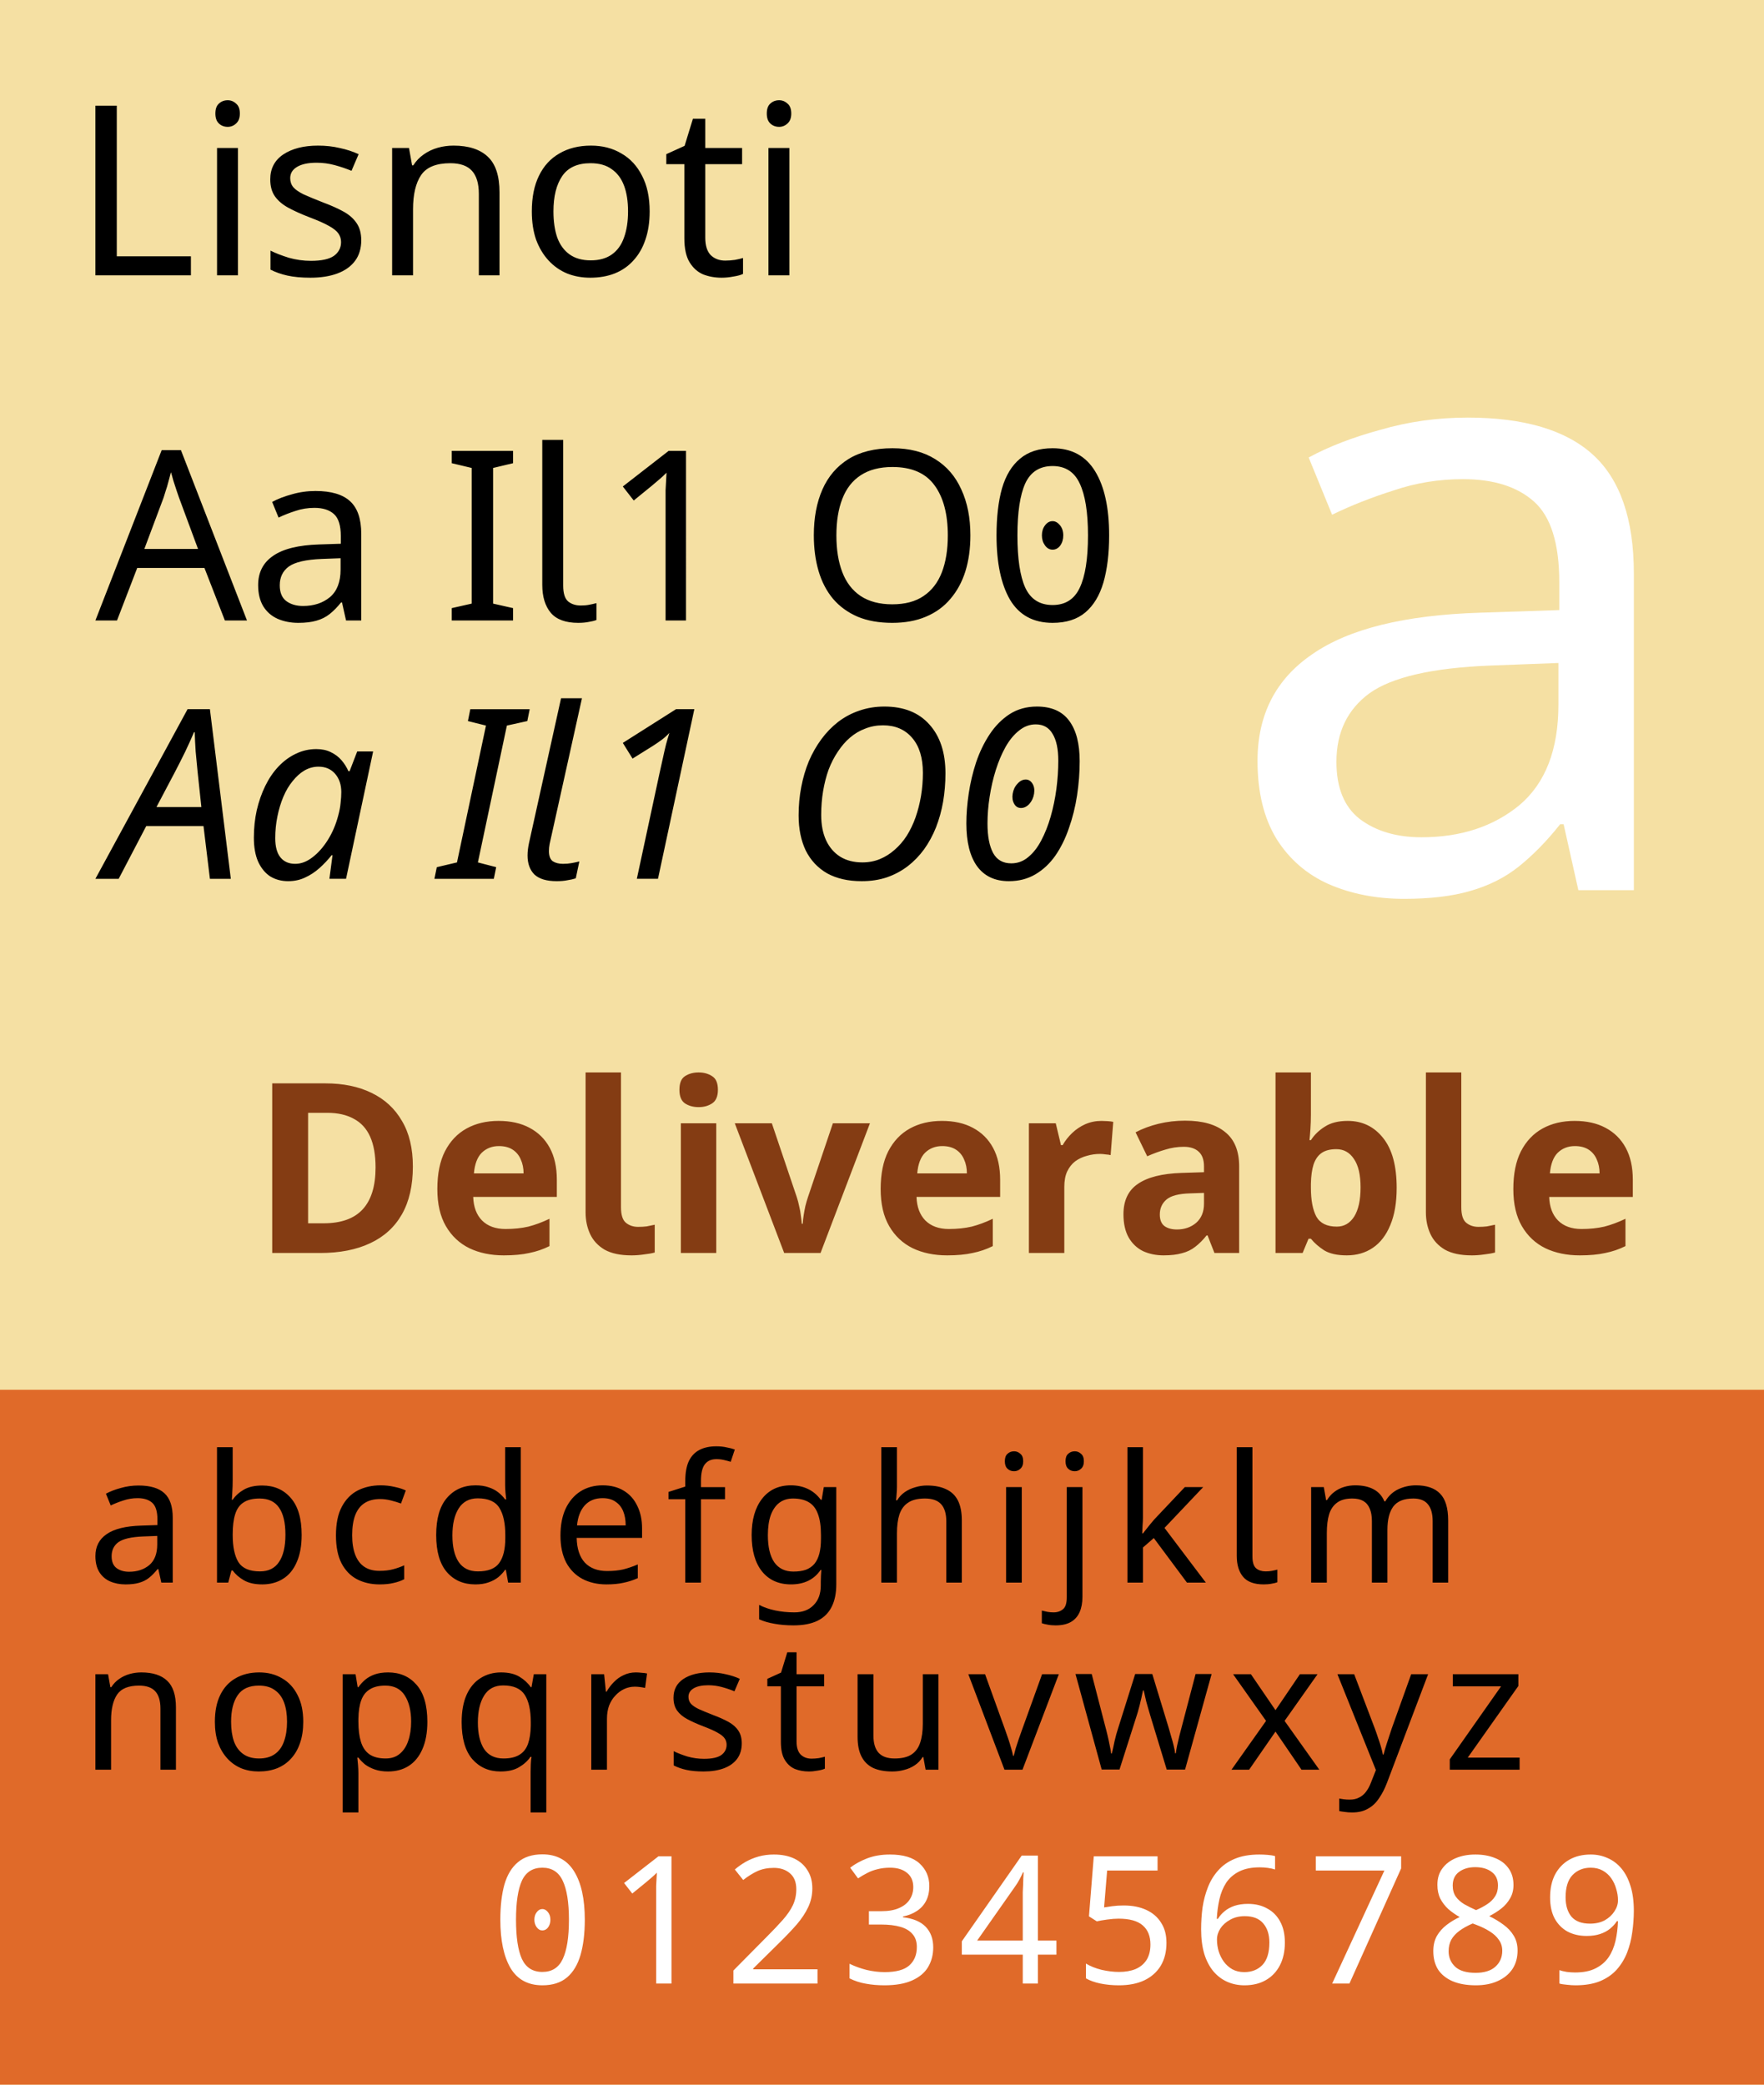 <?xml version="1.0" encoding="UTF-8"?>
<svg width="396" height="468" overflow="visible" version="1.1" xml:space="preserve" xmlns="http://www.w3.org/2000/svg" xmlns:xlink="http://www.w3.org/1999/xlink">
  <defs>
    <path id="a" d="M0 0h396v468H0z"/>
  </defs>
  <clipPath>
    <use xlink:href="#a"/>
  </clipPath>
  
  
  
  
  
  
  
  <path d="m0 0h396v468h-396z" fill="#f5e0a3" stroke-width=".999"/><path d="m0 312h396v156h-396z" fill="#e06a29" stroke-width=".577"/><g stroke-width="1.002">
<path d="m115.84 430.97q0 5.88 1.32 8.8 1.36 2.92 4.6 2.92 3.2 0 4.56-2.88 1.4-2.92 1.4-8.84 0-5.84-1.4-8.76-1.36-2.92-4.56-2.92-3.24 0-4.6 2.92-1.32 2.92-1.32 8.76zm15.44 0q0 4.6-0.96 7.92-0.96 3.28-3.04 5.04t-5.52 1.76q-4.84 0-7.16-3.88-2.28-3.92-2.28-10.84 0-4.64 0.92-7.92 0.96-3.28 3.04-5 2.08-1.76 5.48-1.76 4.8 0 7.16 3.88 2.36 3.84 2.36 10.8zm-8.24 1.72q-0.52 0.68-1.28 0.68t-1.28-0.72-0.52-1.68q0-1 0.52-1.68 0.52-0.72 1.28-0.72 0.68 0 1.24 0.68t0.56 1.72q0 1-0.52 1.72zm27.7 12.6h-3.44v-19.96q0-1.16 0-1.96 0.04-0.8 0.08-1.48 0.04-0.72 0.08-1.48-0.64 0.64-1.16 1.08t-1.32 1.12l-3.04 2.48-1.84-2.36 7.72-6h2.92zm32.78 0h-18.88v-2.92l7.48-7.56q2.16-2.16 3.64-3.84t2.24-3.28q0.76-1.64 0.76-3.56 0-2.36-1.4-3.56-1.4-1.24-3.64-1.24-2.08 0-3.68 0.72-1.56 0.72-3.2 2l-1.88-2.36q1.12-0.96 2.44-1.72 1.36-0.76 2.92-1.2 1.6-0.44 3.4-0.44 2.68 0 4.6 0.92t2.96 2.64q1.08 1.68 1.08 4.04 0 2.24-0.92 4.2t-2.56 3.88q-1.64 1.88-3.84 4.04l-5.96 5.88v0.16h14.44zm25.1-21.88q0 1.92-0.72 3.32t-2.08 2.28q-1.32 0.88-3.12 1.24v0.16q3.44 0.4 5.12 2.16t1.68 4.6q0 2.48-1.16 4.44-1.16 1.92-3.6 3-2.4 1.08-6.2 1.08-2.24 0-4.16-0.36-1.92-0.32-3.68-1.2v-3.28q1.8 0.88 3.88 1.4 2.08 0.48 4 0.48 3.84 0 5.52-1.48 1.72-1.52 1.72-4.16 0-1.8-0.96-2.88-0.92-1.12-2.72-1.64t-4.32-0.52h-2.76v-3h2.8q2.36 0 3.92-0.68 1.6-0.68 2.4-1.88 0.84-1.24 0.84-2.84 0-2.08-1.4-3.2-1.4-1.16-3.8-1.16-1.52 0-2.76 0.32-1.24 0.28-2.32 0.84-1.04 0.52-2.12 1.24l-1.76-2.4q1.52-1.2 3.76-2.08 2.28-0.88 5.16-0.88 4.48 0 6.64 2 2.2 2 2.2 5.08zm20.98 3.24q0-1.04 0-1.88 0.04-0.88 0.08-1.64t0.04-1.44q0.04-0.72 0.08-1.36h-0.16q-0.32 0.76-0.8 1.64t-0.92 1.48l-8.56 12.2h10.24zm7.56 12.16h-4.16v6.48h-3.4v-6.48h-13.68v-3l13.44-19.24h3.64v19.08h4.16zm15.1-11.04q2.92 0 5.08 1t3.32 2.88q1.2 1.84 1.2 4.52 0 2.96-1.28 5.12-1.28 2.12-3.68 3.28-2.36 1.12-5.72 1.12-2.2 0-4.16-0.4-1.92-0.4-3.24-1.16v-3.32q1.44 0.88 3.48 1.4 2.08 0.48 3.96 0.48 2.12 0 3.68-0.64 1.6-0.68 2.48-2.04 0.88-1.4 0.88-3.48 0-2.8-1.72-4.28-1.72-1.52-5.44-1.52-1.12 0-2.56 0.2t-2.32 0.4l-1.76-1.12 1.08-13.48h14.32v3.2h-11.32l-0.68 8.28q0.68-0.12 1.84-0.28t2.56-0.16zm27.06 14.96q2.52 0 4.08-1.6 1.56-1.64 1.56-5.04 0-2.72-1.4-4.32-1.36-1.6-4.12-1.6-1.88 0-3.28 0.8-1.4 0.76-2.2 1.96-0.76 1.2-0.76 2.48 0 1.32 0.36 2.6 0.4 1.28 1.16 2.36 0.8 1.08 1.92 1.72 1.16 0.64 2.68 0.64zm-9.68-9.64q0-2.48 0.32-4.88 0.36-2.4 1.2-4.52 0.84-2.16 2.32-3.8 1.48-1.68 3.72-2.6 2.28-0.96 5.52-0.96 0.84 0 1.84 0.08 1.04 0.08 1.68 0.28v3q-0.72-0.24-1.64-0.36-0.88-0.12-1.8-0.12-2.76 0-4.6 0.92t-2.92 2.52q-1.04 1.6-1.52 3.68t-0.6 4.44h0.24q0.6-0.96 1.52-1.72t2.2-1.2q1.32-0.44 3.04-0.44 2.48 0 4.32 1.04 1.88 1 2.92 2.96 1.04 1.92 1.04 4.68 0 2.96-1.12 5.12t-3.16 3.32q-2 1.16-4.8 1.16-2.04 0-3.8-0.76t-3.12-2.32q-1.32-1.56-2.08-3.92-0.72-2.4-0.72-5.6zm29.42 12.2 11.72-25.36h-15.4v-3.2h19.16v2.72l-11.6 25.84zm32.1-26.12q-2.2 0-3.64 1.08-1.4 1.04-1.4 3.04 0 1.48 0.68 2.48 0.72 1 1.92 1.72 1.2 0.68 2.64 1.32 1.4-0.6 2.48-1.32 1.12-0.72 1.76-1.72 0.68-1.04 0.68-2.48 0-2-1.4-3.04-1.4-1.08-3.72-1.08zm-5.96 18.88q0 2.08 1.48 3.48 1.48 1.36 4.56 1.36 2.92 0 4.44-1.36 1.56-1.4 1.56-3.6 0-1.4-0.76-2.44-0.72-1.08-2.08-1.92-1.32-0.84-3.16-1.52l-0.64-0.24q-1.76 0.76-2.96 1.64t-1.84 2q-0.6 1.12-0.6 2.6zm6-21.72q2.52 0 4.44 0.8 1.92 0.76 3 2.28 1.12 1.52 1.12 3.76 0 1.72-0.76 3-0.72 1.28-1.96 2.28-1.24 0.96-2.72 1.72 1.76 0.84 3.2 1.92 1.44 1.04 2.28 2.44 0.88 1.4 0.88 3.36 0 2.4-1.16 4.16-1.16 1.72-3.28 2.68-2.08 0.96-4.92 0.96-3.08 0-5.24-0.92-2.12-0.92-3.24-2.6-1.08-1.72-1.08-4.16 0-1.96 0.8-3.4 0.84-1.44 2.2-2.48t2.92-1.76q-1.4-0.8-2.56-1.8-1.12-1.04-1.8-2.36-0.64-1.32-0.64-3.08 0-2.2 1.12-3.68 1.12-1.52 3.04-2.32t4.36-0.8zm25.9 2.96q-2.48 0-4.08 1.64-1.56 1.64-1.56 5 0 2.76 1.32 4.36 1.36 1.56 4.16 1.56 1.92 0 3.32-0.76 1.4-0.8 2.16-2 0.8-1.2 0.8-2.48t-0.4-2.56q-0.36-1.32-1.12-2.4t-1.92-1.72-2.68-0.64zm9.68 9.64q0 2.44-0.36 4.88-0.32 2.4-1.16 4.56-0.84 2.12-2.32 3.8-1.48 1.64-3.76 2.6-2.28 0.92-5.52 0.92-0.8 0-1.88-0.12-1.04-0.08-1.72-0.28v-3q0.72 0.24 1.68 0.4 0.96 0.12 1.84 0.12 2.8 0 4.6-0.92 1.84-0.92 2.92-2.48 1.08-1.6 1.56-3.68 0.48-2.12 0.56-4.44h-0.24q-0.6 0.92-1.52 1.68t-2.24 1.2q-1.28 0.44-3.04 0.44-2.44 0-4.32-1-1.84-1.04-2.88-2.96-1-1.92-1-4.68 0-3 1.12-5.16 1.16-2.16 3.2-3.32t4.8-1.16q2.04 0 3.8 0.8 1.76 0.76 3.08 2.32t2.04 3.92q0.76 2.36 0.76 5.56z" fill="#fff" style="white-space:pre" aria-label="0123456789"/><path d="m31.737 375.45q3.84 0 5.8 1.88 1.96 1.84 1.96 6v13.96h-3.48v-13.72q0-2.6-1.16-3.88t-3.64-1.28q-3.56 0-4.92 2t-1.36 5.76v11.12h-3.52v-21.44h2.84l0.52 2.92h0.2q0.72-1.12 1.76-1.84 1.08-0.76 2.36-1.12t2.64-0.36zm20.14 11.08q0 2.52 0.64 4.4 0.68 1.84 2.08 2.84t3.56 1 3.56-1 2.04-2.84q0.68-1.88 0.68-4.4 0-2.56-0.68-4.36t-2.08-2.76q-1.36-1-3.56-1-3.28 0-4.76 2.16t-1.48 5.96zm16.2 0q0 2.68-0.72 4.76-0.68 2.04-2 3.48-1.28 1.44-3.16 2.2-1.84 0.72-4.12 0.72-2.12 0-3.92-0.72-1.8-0.76-3.12-2.2t-2.08-3.48q-0.72-2.08-0.72-4.76 0-3.56 1.2-6 1.2-2.48 3.44-3.76 2.24-1.32 5.32-1.32 2.92 0 5.12 1.32 2.24 1.28 3.48 3.76 1.28 2.44 1.28 6zm18.42-8.12q-2.16 0-3.48 0.84-1.32 0.8-1.92 2.44t-0.64 4.16v0.68q0 2.64 0.56 4.48t1.88 2.8q1.36 0.96 3.68 0.96 1.96 0 3.2-1.08 1.28-1.08 1.88-2.92 0.64-1.88 0.64-4.28 0-3.68-1.44-5.88-1.4-2.2-4.36-2.2zm0.64-2.96q3.96 0 6.36 2.76 2.44 2.76 2.44 8.32 0 3.64-1.12 6.16-1.08 2.48-3.08 3.76-1.96 1.24-4.64 1.24-1.64 0-2.92-0.44t-2.2-1.12q-0.88-0.72-1.52-1.56h-0.24q0.08 0.68 0.16 1.72t0.08 1.8v8.8h-3.52v-31.04h2.88l0.48 2.92h0.16q0.64-0.92 1.52-1.68 0.92-0.76 2.16-1.2 1.28-0.44 3-0.44zm25.9 19.32q2.2 0 3.52-0.8 1.36-0.8 1.96-2.44 0.6-1.68 0.64-4.16v-0.72q0-4.08-1.36-6.16-1.36-2.12-4.84-2.12-2.88 0-4.28 2.28-1.4 2.24-1.4 6.04t1.4 5.96q1.44 2.12 4.36 2.12zm6.08 2.96q0-0.72 0.04-1.68t0.16-1.64h-0.24q-0.92 1.36-2.56 2.32-1.6 0.96-4.16 0.96-3.88 0-6.32-2.76-2.4-2.8-2.4-8.32 0-3.68 1.12-6.16t3.12-3.72q2-1.28 4.6-1.28 2.52 0 4.12 0.96t2.56 2.36h0.16l0.52-2.92h2.8v31.04h-3.52zm23.62-22.28q0.6 0 1.28 0.08 0.72 0.04 1.24 0.16l-0.44 3.24q-0.52-0.12-1.16-0.2-0.6-0.08-1.16-0.08-1.24 0-2.36 0.52t-2 1.48q-0.88 0.92-1.4 2.24-0.48 1.32-0.48 2.96v11.44h-3.52v-21.44h2.88l0.4 3.92h0.16q0.68-1.2 1.64-2.16 0.96-1 2.2-1.56 1.24-0.6 2.72-0.6zm23.78 15.92q0 2.08-1.04 3.48t-2.96 2.12-4.56 0.72q-2.24 0-3.88-0.36-1.6-0.36-2.84-1v-3.2q1.28 0.64 3.08 1.2 1.84 0.52 3.72 0.52 2.68 0 3.88-0.84 1.2-0.88 1.2-2.32 0-0.8-0.44-1.44t-1.6-1.28q-1.12-0.64-3.24-1.44-2.08-0.8-3.56-1.6t-2.28-1.92-0.8-2.88q0-2.72 2.2-4.2 2.24-1.48 5.84-1.48 1.96 0 3.64 0.4 1.72 0.36 3.2 1.04l-1.2 2.8q-1.36-0.56-2.84-0.96t-3.04-0.4q-2.16 0-3.32 0.72-1.12 0.68-1.12 1.88 0 0.88 0.52 1.52 0.52 0.6 1.72 1.2 1.24 0.56 3.28 1.36 2.04 0.76 3.48 1.56t2.2 1.96q0.76 1.12 0.76 2.84zm15.66 3.44q0.8 0 1.64-0.12 0.84-0.16 1.36-0.32v2.68q-0.56 0.28-1.6 0.44-1.04 0.2-2 0.2-1.68 0-3.12-0.56-1.4-0.6-2.28-2.04t-0.88-4.04v-12.48h-3.04v-1.68l3.08-1.4 1.4-4.56h2.08v4.92h6.2v2.72h-6.2v12.4q0 1.96 0.92 2.92 0.96 0.92 2.44 0.92zm28.5-18.96v21.44h-2.88l-0.52-2.84h-0.16q-0.68 1.12-1.76 1.84t-2.36 1.04q-1.28 0.36-2.68 0.36-2.56 0-4.32-0.8-1.72-0.84-2.6-2.56t-0.88-4.44v-14.04h3.56v13.8q0 2.56 1.16 3.84t3.6 1.28q2.4 0 3.76-0.88 1.4-0.92 1.96-2.64 0.6-1.76 0.6-4.24v-11.16zm14.82 21.44-8.12-21.44h3.76l4.56 12.64q0.32 0.88 0.68 1.96t0.64 2.08q0.28 0.96 0.4 1.64h0.16q0.16-0.68 0.44-1.68 0.32-1 0.68-2.08 0.4-1.08 0.68-1.92l4.56-12.64h3.76l-8.16 21.44zm32.74-12.12q-0.24-0.84-0.48-1.64-0.24-0.84-0.44-1.56-0.16-0.76-0.32-1.4t-0.24-1.08h-0.16q-0.08 0.44-0.24 1.08-0.12 0.64-0.32 1.4-0.16 0.76-0.4 1.6-0.2 0.8-0.48 1.64l-3.84 12.04h-4l-5.88-21.44h3.64l2.96 11.44q0.32 1.16 0.6 2.36 0.28 1.16 0.48 2.24 0.24 1.04 0.32 1.8h0.16q0.12-0.48 0.28-1.2t0.32-1.52q0.2-0.8 0.4-1.6 0.24-0.8 0.44-1.44l3.8-12.08h3.84l3.68 12.08q0.28 0.92 0.56 1.96 0.32 1.04 0.56 2.04 0.24 0.96 0.32 1.72h0.16q0.08-0.68 0.28-1.68 0.24-1.04 0.52-2.24 0.32-1.24 0.64-2.44l3-11.44h3.6l-5.96 21.44h-4.12zm25.98 1.16-7.4-10.48h4l5.52 8.08 5.48-8.08h3.96l-7.4 10.48 7.8 10.96h-4l-5.84-8.56-5.92 8.56h-3.96zm16.02-10.48h3.76l4.64 12.2q0.4 1.08 0.72 2.08 0.36 1 0.64 1.96 0.28 0.92 0.44 1.8h0.16q0.24-1 0.76-2.6 0.52-1.64 1.08-3.28l4.36-12.16h3.8l-9.24 24.4q-0.76 2-1.8 3.48-1 1.52-2.48 2.32-1.44 0.84-3.52 0.84-0.96 0-1.68-0.12-0.72-0.08-1.24-0.2v-2.8q0.44 0.08 1.04 0.16 0.64 0.08 1.32 0.08 1.24 0 2.12-0.48 0.92-0.44 1.56-1.32 0.64-0.84 1.08-2l1.12-2.84zm40.9 21.44h-15.68v-2.32l11.52-16.4h-10.84v-2.72h14.72v2.64l-11.36 16.08h11.64z" style="white-space:pre" aria-label="nopqrstuvwxyz"/><path d="m32.137 344.93q-4 0.16-5.56 1.28-1.52 1.12-1.52 3.16 0 1.8 1.08 2.64 1.12 0.84 2.84 0.84 2.72 0 4.52-1.48 1.8-1.52 1.8-4.64v-1.92zm-1.04-11.44q3.92 0 5.8 1.72t1.88 5.48v14.6h-2.56l-0.68-3.04h-0.16q-0.92 1.16-1.92 1.96-0.96 0.76-2.24 1.12-1.24 0.36-3.04 0.36-1.92 0-3.48-0.68-1.52-0.68-2.4-2.08-0.88-1.44-0.88-3.6 0-3.2 2.52-4.92 2.52-1.76 7.76-1.92l3.64-0.12v-1.28q0-2.68-1.16-3.72t-3.28-1.04q-1.68 0-3.2 0.52-1.52 0.48-2.84 1.12l-1.08-2.64q1.4-0.76 3.32-1.28 1.92-0.56 4-0.56zm27.18 2.92q-2.28 0-3.6 0.88-1.32 0.84-1.88 2.64-0.56 1.76-0.56 4.52v0.16q0 3.96 1.28 6.08 1.32 2.08 4.84 2.08 2.88 0 4.28-2.12 1.44-2.12 1.44-6.12 0-4.04-1.44-6.08-1.4-2.04-4.36-2.04zm-6.04-4.12q0 1.36-0.08 2.56-0.04 1.16-0.12 1.84h0.2q0.92-1.36 2.52-2.28t4.12-0.92q4 0 6.4 2.8 2.44 2.76 2.44 8.28 0 3.68-1.12 6.16-1.08 2.48-3.08 3.72t-4.64 1.24q-2.52 0-4.12-0.92t-2.52-2.2h-0.28l-0.72 2.72h-2.52v-30.4h3.52zm32.98 23.4q-2.84 0-5.08-1.16-2.2-1.16-3.48-3.6-1.24-2.44-1.24-6.24 0-3.96 1.32-6.44t3.56-3.64q2.28-1.16 5.16-1.16 1.64 0 3.16 0.36 1.52 0.32 2.48 0.8l-1.08 2.92q-0.96-0.36-2.24-0.68t-2.4-0.32q-2.16 0-3.56 0.92t-2.08 2.72-0.68 4.48q0 2.56 0.68 4.36t2.04 2.72 3.4 0.92q1.76 0 3.08-0.36 1.36-0.36 2.48-0.88v3.12q-1.08 0.56-2.4 0.84-1.28 0.32-3.12 0.32zm22.06-2.92q3.4 0 4.76-1.84 1.4-1.88 1.4-5.64v-0.64q0-4-1.32-6.12-1.32-2.16-4.88-2.16-2.84 0-4.28 2.28-1.4 2.24-1.4 6.04 0 3.84 1.4 5.96 1.44 2.12 4.32 2.12zm-0.56 2.92q-4 0-6.4-2.76-2.4-2.8-2.4-8.32t2.4-8.32q2.44-2.84 6.44-2.84 1.68 0 2.92 0.44 1.24 0.4 2.16 1.12t1.56 1.6h0.24q-0.04-0.52-0.16-1.52-0.08-1.04-0.08-1.64v-8.56h3.52v30.4h-2.84l-0.52-2.88h-0.16q-0.64 0.92-1.56 1.68-0.92 0.72-2.2 1.16-1.24 0.44-2.92 0.44zm28.54-19.36q-2.52 0-4 1.64-1.44 1.6-1.72 4.48h10.92q0-1.84-0.56-3.2t-1.72-2.12q-1.12-0.8-2.92-0.8zm0.04-2.88q2.76 0 4.72 1.2 2 1.2 3.04 3.4 1.08 2.16 1.08 5.08v2.12h-14.68q0.08 3.64 1.84 5.56 1.8 1.88 5 1.88 2.04 0 3.6-0.36 1.6-0.4 3.28-1.12v3.08q-1.64 0.72-3.24 1.04-1.6 0.36-3.8 0.36-3.04 0-5.4-1.24-2.32-1.24-3.64-3.68-1.28-2.48-1.28-6.04 0-3.52 1.16-6.04 1.2-2.52 3.32-3.88 2.16-1.36 5-1.36zm27.46 3.12h-5.4v18.72h-3.52v-18.72h-3.76v-1.64l3.76-1.2v-1.24q0-2.76 0.8-4.48 0.84-1.72 2.4-2.52t3.76-0.8q1.28 0 2.32 0.24 1.08 0.2 1.84 0.48l-0.92 2.76q-0.64-0.2-1.48-0.4t-1.72-0.2q-1.76 0-2.64 1.2-0.84 1.16-0.84 3.68v1.4h5.4zm15.26-0.16q-1.8 0-3.08 0.96-1.24 0.96-1.92 2.8-0.64 1.84-0.64 4.48 0 3.96 1.44 6.08 1.48 2.08 4.28 2.08 1.64 0 2.8-0.4 1.16-0.44 1.92-1.32 0.76-0.92 1.12-2.32t0.36-3.32v-0.84q0-2.92-0.68-4.72-0.64-1.8-2.04-2.64t-3.56-0.84zm-0.48-2.96q2.12 0 3.8 0.8 1.72 0.8 2.92 2.44h0.2l0.48-2.84h2.8v21.8q0 3.04-1.04 5.08-1.04 2.08-3.16 3.12t-5.4 1.04q-2.32 0-4.28-0.36-1.92-0.32-3.44-1v-3.24q1.52 0.8 3.56 1.24t4.36 0.44q2.76 0 4.32-1.64 1.6-1.6 1.6-4.4v-0.84q0-0.48 0.04-1.36 0.04-0.92 0.08-1.28h-0.16q-1.12 1.64-2.8 2.44-1.64 0.8-3.84 0.8-4.16 0-6.52-2.92-2.32-2.92-2.32-8.16 0-5.12 2.32-8.12 2.36-3.04 6.48-3.04zm23.82 0.36q0 0.76-0.08 1.56-0.04 0.8-0.12 1.44h0.24q0.68-1.12 1.72-1.84t2.32-1.08q1.28-0.4 2.64-0.4 2.6 0 4.32 0.84 1.76 0.8 2.64 2.52t0.88 4.48v13.96h-3.48v-13.72q0-2.6-1.16-3.88t-3.64-1.28q-2.4 0-3.76 0.92-1.36 0.88-1.96 2.64-0.56 1.72-0.56 4.24v11.08h-3.52v-30.4h3.52zm26.3-8q0.8 0 1.4 0.56 0.64 0.52 0.64 1.68 0 1.12-0.64 1.68-0.6 0.56-1.4 0.56-0.88 0-1.48-0.56t-0.6-1.68q0-1.16 0.6-1.68 0.6-0.56 1.48-0.56zm1.72 8.04v21.44h-3.52v-21.44zm9.82-5.8q0-1.16 0.6-1.68 0.6-0.56 1.48-0.56 0.8 0 1.4 0.56 0.64 0.52 0.64 1.68 0 1.12-0.64 1.68-0.6 0.56-1.4 0.56-0.88 0-1.48-0.56t-0.6-1.68zm-2.24 36.84q-1 0-1.76-0.16-0.76-0.12-1.32-0.32v-2.84q0.6 0.16 1.24 0.28t1.4 0.12q1.28 0 2.12-0.72 0.84-0.68 0.84-2.64v-24.76h3.52v24.64q0 2-0.64 3.44t-1.96 2.2-3.44 0.76zm19.62-24.12q0 0.64-0.08 1.68-0.04 1.04-0.08 1.8h0.16q0.24-0.32 0.72-0.92t0.96-1.2q0.52-0.64 0.88-1.04l6.84-7.24h4.12l-8.68 9.16 9.28 12.28h-4.24l-7.44-10-2.44 2.12v7.88h-3.48v-30.4h3.48zm27.1 14.92q-3.16 0-4.6-1.68-1.44-1.72-1.44-4.72v-24.4h3.52v24.52q0 1.96 0.84 2.68 0.84 0.68 2.12 0.68 0.8 0 1.4-0.12 0.64-0.12 1.24-0.28v2.84q-0.52 0.2-1.28 0.32-0.76 0.16-1.8 0.16zm34.18-22.24q3.64 0 5.44 1.88 1.8 1.84 1.8 6v13.96h-3.48v-13.8q0-2.52-1.08-3.8-1.04-1.28-3.28-1.28-3.12 0-4.48 1.8-1.32 1.8-1.32 5.24v11.84h-3.48v-13.8q0-1.68-0.48-2.8-0.48-1.16-1.44-1.72t-2.48-0.56q-2.16 0-3.4 0.92-1.24 0.88-1.8 2.6-0.52 1.72-0.52 4.24v11.12h-3.52v-21.44h2.84l0.52 2.92h0.2q0.68-1.12 1.64-1.84 1-0.76 2.2-1.12t2.48-0.36q2.48 0 4.12 0.88 1.68 0.88 2.44 2.72h0.2q1.08-1.84 2.92-2.72 1.88-0.88 3.96-0.88z" style="white-space:pre" aria-label="abcdefghijklm"/><path d="m84.311 262.09q0-4.213-1.227-6.933t-3.68-4q-2.4-1.333-5.92-1.333h-4.32v24.8h3.467q5.92 0 8.8-3.147 2.88-3.147 2.88-9.387zm8.373-0.213q0 6.4-2.453 10.72-2.453 4.32-7.147 6.507-4.64 2.187-11.2 2.187h-10.773v-38.08h11.947q5.973 0 10.347 2.133 4.427 2.133 6.827 6.293 2.453 4.107 2.453 10.24zm19.307-4.587q-2.293 0-3.84 1.493-1.493 1.493-1.76 4.64h11.147q0-1.76-0.64-3.147-0.587-1.387-1.813-2.187-1.227-0.8-3.093-0.8zm-0.053-5.653q4.053 0 6.933 1.547 2.933 1.547 4.533 4.48t1.6 7.2v3.84h-18.773q0.107 3.36 1.973 5.28 1.92 1.92 5.28 1.92 2.827 0 5.12-0.533 2.293-0.587 4.747-1.76v6.133q-2.133 1.067-4.533 1.547-2.347 0.533-5.707 0.533-4.373 0-7.733-1.6-3.36-1.653-5.28-4.96-1.92-3.307-1.92-8.32 0-5.12 1.707-8.48 1.76-3.413 4.853-5.12 3.093-1.707 7.2-1.707zm29.813 30.187q-3.733 0-6.027-1.28-2.24-1.333-3.253-3.52-1.013-2.187-1.013-4.853v-31.413h7.947v30.24q0 2.613 1.12 3.52 1.12 0.907 2.72 0.907 1.067 0 1.92-0.107 0.853-0.16 1.813-0.373v6.24q-0.96 0.267-2.4 0.427-1.44 0.213-2.827 0.213zm15.093-41.067q1.76 0 3.04 0.853 1.28 0.8 1.28 3.04 0 2.187-1.28 3.04t-3.04 0.853q-1.813 0-3.093-0.853-1.227-0.853-1.227-3.04 0-2.24 1.227-3.04 1.28-0.853 3.093-0.853zm3.947 11.413v29.12h-7.947v-29.12zm15.253 29.12-11.093-29.12h8.32l5.6 16.587q0.32 0.96 0.533 2.027 0.267 1.067 0.373 2.08 0.16 1.013 0.213 1.867h0.213q0.053-0.907 0.213-1.92 0.16-1.013 0.373-2.027 0.267-1.067 0.587-2.027l5.6-16.587h8.32l-11.093 29.12zm35.467-24q-2.293 0-3.84 1.493-1.493 1.493-1.76 4.64h11.147q0-1.76-0.64-3.147-0.587-1.387-1.813-2.187-1.227-0.8-3.093-0.8zm-0.053-5.653q4.053 0 6.933 1.547 2.933 1.547 4.533 4.48t1.6 7.2v3.84h-18.773q0.107 3.36 1.973 5.28 1.92 1.92 5.28 1.92 2.827 0 5.12-0.533 2.293-0.587 4.747-1.76v6.133q-2.133 1.067-4.533 1.547-2.347 0.533-5.707 0.533-4.373 0-7.733-1.6-3.36-1.653-5.28-4.96-1.92-3.307-1.92-8.32 0-5.12 1.707-8.48 1.76-3.413 4.853-5.12 3.093-1.707 7.2-1.707zm35.787 0q0.587 0 1.387 0.053t1.28 0.16l-0.587 7.467q-0.373-0.107-1.12-0.16-0.693-0.107-1.227-0.107-1.547 0-2.987 0.427-1.44 0.373-2.613 1.227-1.12 0.853-1.813 2.293-0.64 1.387-0.64 3.467v14.827h-7.947v-29.12h6.027l1.173 4.907h0.373q0.853-1.493 2.133-2.72 1.28-1.227 2.933-1.973 1.707-0.747 3.627-0.747zm19.947 16.267q-3.84 0.107-5.333 1.387t-1.493 3.36q0 1.813 1.067 2.613 1.067 0.747 2.773 0.747 2.56 0 4.32-1.493 1.76-1.547 1.76-4.32v-2.4zm-1.12-16.32q5.867 0 8.96 2.56 3.147 2.507 3.147 7.733v19.413h-5.547l-1.547-3.947h-0.213q-1.227 1.547-2.56 2.56-1.28 1.013-2.987 1.44-1.653 0.48-4.107 0.48-2.56 0-4.64-0.96-2.027-1.013-3.2-3.04-1.173-2.08-1.173-5.227 0-4.64 3.253-6.827 3.253-2.24 9.76-2.453l5.067-0.16v-1.28q0-2.293-1.227-3.36-1.173-1.067-3.307-1.067t-4.16 0.64q-2.027 0.587-4.053 1.493l-2.613-5.387q2.347-1.227 5.173-1.92 2.88-0.693 5.973-0.693zm33.92 6.4q-2.08 0-3.307 0.853-1.227 0.853-1.813 2.613-0.533 1.707-0.587 4.32v0.853q0 4.213 1.227 6.507 1.28 2.24 4.587 2.24 2.453 0 3.893-2.24 1.44-2.293 1.44-6.56t-1.493-6.4q-1.44-2.187-3.947-2.187zm-5.707-7.787q0 1.653-0.107 3.253-0.107 1.6-0.213 2.507h0.32q1.173-1.813 3.147-3.04 1.973-1.28 5.12-1.28 4.907 0 7.947 3.84 3.04 3.787 3.04 11.2 0 4.96-1.44 8.373-1.387 3.36-3.893 5.067-2.507 1.707-5.867 1.707-3.2 0-5.067-1.12-1.813-1.173-2.987-2.613h-0.533l-1.333 3.2h-6.08v-40.533h7.947zm36.107 31.627q-3.733 0-6.027-1.28-2.24-1.333-3.253-3.52-1.013-2.187-1.013-4.853v-31.413h7.947v30.24q0 2.613 1.12 3.52 1.12 0.907 2.72 0.907 1.067 0 1.92-0.107 0.853-0.16 1.813-0.373v6.24q-0.96 0.267-2.4 0.427-1.44 0.213-2.827 0.213zm23.147-24.533q-2.293 0-3.84 1.493-1.493 1.493-1.76 4.64h11.147q0-1.76-0.64-3.147-0.587-1.387-1.813-2.187-1.227-0.8-3.093-0.8zm-0.053-5.653q4.053 0 6.933 1.547 2.933 1.547 4.533 4.48t1.6 7.2v3.84h-18.773q0.107 3.36 1.973 5.28 1.92 1.92 5.28 1.92 2.827 0 5.12-0.533 2.293-0.587 4.747-1.76v6.133q-2.133 1.067-4.533 1.547-2.347 0.533-5.707 0.533-4.373 0-7.733-1.6-3.36-1.653-5.28-4.96-1.92-3.307-1.92-8.32 0-5.12 1.707-8.48 1.76-3.413 4.853-5.12 3.093-1.707 7.2-1.707z" fill="#843c13" style="white-space:pre" aria-label="Deliverable"/><path d="m334.47 149.42q-19.467 0.779-27.059 6.229-7.397 5.451-7.397 15.379 0 8.76 5.256 12.848 5.451 4.088 13.821 4.088 13.237 0 21.997-7.203 8.76-7.397 8.76-22.581v-9.344zm-5.061-55.675q19.077 0 28.227 8.371 9.149 8.371 9.149 26.669v71.053h-12.459l-3.309-14.795h-0.779q-4.477 5.645-9.344 9.539-4.672 3.699-10.901 5.451-6.035 1.752-14.795 1.752-9.344 0-16.936-3.309-7.397-3.309-11.68-10.123-4.283-7.008-4.283-17.52 0-15.573 12.264-23.944 12.264-8.565 37.765-9.344l17.715-0.584v-6.229q0-13.043-5.645-18.104-5.645-5.061-15.963-5.061-8.176 0-15.573 2.531-7.397 2.336-13.821 5.451l-5.256-12.848q6.813-3.699 16.157-6.229 9.344-2.725 19.467-2.725z" fill="#fff" style="white-space:pre" aria-label="a"/><path transform="translate(2,60)" d="m33.124 121.18h10.08l-0.853-8q-0.213-2.027-0.427-4.48-0.16-2.453-0.213-4.32h-0.16q-0.853 2.027-1.973 4.373-1.12 2.293-2.347 4.64zm-13.707 16.107 20.693-38.08h5.013l4.693 38.08h-4.693l-1.44-11.84h-12.853l-6.187 11.84zm44.853-3.36q1.973 0 3.84-1.44 1.92-1.44 3.467-3.893t2.347-5.493q0.427-1.547 0.533-2.827 0.16-1.333 0.16-2.453 0-2.507-1.387-4.107-1.387-1.6-3.733-1.6-1.653 0-3.147 0.853-1.44 0.853-2.667 2.4-1.227 1.493-2.08 3.52-0.853 2.027-1.333 4.427-0.48 2.347-0.48 4.853 0 2.88 1.173 4.32t3.307 1.44zm-1.547 3.893q-2.293 0-4.053-1.067-1.707-1.12-2.72-3.307-0.96-2.187-0.96-5.387t0.64-6.133q0.693-2.987 1.92-5.493t2.933-4.32q1.76-1.867 3.893-2.88 2.187-1.067 4.64-1.067 1.867 0 3.253 0.693 1.44 0.693 2.4 1.813 0.96 1.12 1.547 2.453h0.267l1.707-4.427h3.573l-6.08 28.587h-3.733l0.693-5.28h-0.213q-1.227 1.547-2.72 2.88-1.493 1.333-3.253 2.133-1.707 0.8-3.733 0.8zm32.8-0.533 0.533-2.613 4.533-1.067 6.507-30.72-4.053-1.013 0.533-2.667h13.333l-0.533 2.667-4.587 1.013-6.507 30.72 4.107 1.067-0.533 2.613zm27.467 0.533q-3.413 0-5.013-1.493-1.547-1.547-1.547-4.267 0-1.28 0.32-2.773l7.2-32.533h4.693l-7.253 32.693q-0.16 0.853-0.16 1.6 0 1.653 0.853 2.293 0.907 0.587 2.293 0.587 1.067 0 1.92-0.16 0.907-0.16 1.76-0.373l-0.8 3.787q-0.8 0.267-1.867 0.427-1.013 0.213-2.4 0.213zm23.04-24.107q0.373-1.653 0.747-3.36 0.373-1.76 0.747-3.253 0.427-1.547 0.747-2.56-0.8 0.853-1.653 1.493t-1.92 1.333l-4.693 2.933-2.187-3.52 11.947-7.573h4.107l-8.16 38.08h-4.747zm45.547 19.893q2.133 0 3.947-0.747 1.813-0.747 3.307-2.08 1.547-1.333 2.72-3.147 1.173-1.867 1.973-4.107 0.8-2.293 1.227-4.8 0.427-2.56 0.427-5.227 0-5.067-2.4-7.84-2.4-2.827-6.56-2.827-2.133 0-4 0.747-1.867 0.693-3.413 2.027-1.493 1.28-2.72 3.147-1.227 1.813-2.08 4.053-0.8 2.24-1.227 4.8-0.427 2.56-0.427 5.333 0 3.36 1.12 5.76 1.12 2.347 3.147 3.627 2.08 1.28 4.96 1.28zm-0.16 4.213q-4.533 0-7.733-1.76-3.147-1.813-4.8-5.12-1.6-3.36-1.6-7.893 0-3.307 0.587-6.347 0.587-3.093 1.707-5.813 1.173-2.72 2.827-4.96 1.653-2.24 3.787-3.893 2.187-1.653 4.747-2.507 2.613-0.907 5.6-0.907 6.507 0 10.08 4 3.627 4 3.627 10.987 0 3.307-0.533 6.4-0.533 3.04-1.6 5.76-1.067 2.667-2.667 4.907-1.6 2.187-3.68 3.787t-4.693 2.507q-2.56 0.853-5.653 0.853zm33.6-4q2.133 0 3.787-1.387 1.707-1.387 2.933-3.733 1.28-2.4 2.133-5.387 0.853-2.987 1.28-6.187 0.427-3.253 0.427-6.347 0-3.947-1.28-6.027-1.227-2.133-3.787-2.133-2.027 0-3.733 1.387-1.707 1.333-3.04 3.68-1.28 2.293-2.187 5.173-0.907 2.88-1.387 6.027-0.48 3.093-0.48 5.973 0 4.32 1.28 6.667 1.28 2.293 4.053 2.293zm-0.533 4q-4.693 0-7.147-3.36-2.4-3.36-2.4-9.6 0-3.147 0.533-6.72 0.533-3.573 1.653-6.987 1.173-3.467 3.04-6.293 1.867-2.827 4.48-4.533 2.667-1.707 6.133-1.707 4.907 0 7.253 3.2 2.347 3.147 2.347 9.067 0 3.84-0.587 7.68-0.587 3.84-1.813 7.307-1.173 3.467-3.04 6.187-1.867 2.667-4.48 4.213-2.613 1.547-5.973 1.547zm4.587-17.333q-0.853 0.907-1.867 0.907-1.013 0-1.547-0.96t-0.32-2.24q0.213-1.333 1.067-2.24 0.853-0.96 1.867-0.96 0.907 0 1.493 0.907 0.587 0.907 0.373 2.293-0.213 1.333-1.067 2.293z" style="inline-size:241.42;white-space:pre" aria-label="Aa Il1 O0"/><path transform="translate(-1.04 2)" d="m41.23 109.72q-0.16-0.427-0.533-1.547t-0.747-2.293q-0.32-1.227-0.533-1.867-0.267 1.067-0.587 2.187-0.267 1.067-0.587 1.973-0.267 0.907-0.48 1.547l-4.32 11.52h12.053zm10.293 27.573-4.587-11.787h-15.093l-4.533 11.787h-4.853l14.88-38.24h4.32l14.827 38.24zm21.76-13.813q-5.333 0.213-7.413 1.707-2.027 1.493-2.027 4.213 0 2.4 1.44 3.52 1.493 1.12 3.787 1.12 3.627 0 6.027-1.973 2.4-2.027 2.4-6.187v-2.56zm-1.387-15.253q5.227 0 7.733 2.293 2.507 2.293 2.507 7.307v19.467h-3.413l-0.907-4.053h-0.213q-1.227 1.547-2.56 2.613-1.28 1.013-2.987 1.493-1.653 0.48-4.053 0.48-2.56 0-4.64-0.907-2.027-0.907-3.2-2.773-1.173-1.92-1.173-4.8 0-4.267 3.36-6.56 3.36-2.347 10.347-2.56l4.853-0.16v-1.707q0-3.573-1.547-4.96-1.547-1.387-4.373-1.387-2.24 0-4.267 0.693-2.027 0.64-3.787 1.493l-1.44-3.52q1.867-1.013 4.427-1.707 2.56-0.747 5.333-0.747zm44.32 29.067h-13.76v-2.773l4.48-1.013v-30.453l-4.48-1.067v-2.773h13.76v2.773l-4.48 1.067v30.453l4.48 1.013zm14.613 0.533q-4.213 0-6.133-2.24-1.92-2.293-1.92-6.293v-32.533h4.693v32.693q0 2.613 1.12 3.573 1.12 0.907 2.827 0.907 1.067 0 1.867-0.16 0.853-0.16 1.653-0.373v3.787q-0.693 0.267-1.707 0.427-1.013 0.213-2.4 0.213zm24.213-0.533h-4.587v-26.613q0-1.547 0-2.613 0.053-1.067 0.107-1.973 0.053-0.96 0.107-1.973-0.853 0.853-1.547 1.44-0.693 0.587-1.76 1.493l-4.053 3.307-2.453-3.147 10.293-8h3.893zm35.093-27.307q-1.333 3.413-1.333 8.213t1.333 8.267q1.333 3.467 4.107 5.333 2.827 1.867 7.093 1.867 4.32 0 7.04-1.867 2.773-1.867 4.107-5.333 1.333-3.467 1.333-8.267 0-7.2-2.987-11.253-2.987-4.107-9.44-4.107-4.32 0-7.147 1.867-2.773 1.813-4.107 5.28zm28.747 8.213q0 4.427-1.12 8.053-1.12 3.573-3.36 6.187-2.187 2.613-5.493 4-3.253 1.387-7.573 1.387-4.48 0-7.787-1.387-3.307-1.44-5.493-4-2.187-2.613-3.253-6.24-1.067-3.627-1.067-8.053 0-5.867 1.92-10.24 1.92-4.373 5.813-6.827 3.947-2.453 9.92-2.453 5.707 0 9.6 2.453 3.893 2.4 5.867 6.827 2.027 4.373 2.027 10.293zm10.56 0q0 7.84 1.76 11.733 1.813 3.893 6.133 3.893 4.267 0 6.08-3.84 1.867-3.893 1.867-11.787 0-7.787-1.867-11.68-1.813-3.893-6.08-3.893-4.32 0-6.133 3.893-1.76 3.893-1.76 11.68zm20.587 0q0 6.133-1.28 10.56-1.28 4.373-4.053 6.72-2.773 2.347-7.36 2.347-6.453 0-9.547-5.173-3.04-5.227-3.04-14.453 0-6.187 1.227-10.56 1.28-4.373 4.053-6.667 2.773-2.347 7.307-2.347 6.4 0 9.547 5.173 3.147 5.12 3.147 14.4zm-10.987 2.293q-0.693 0.907-1.707 0.907-1.013 0-1.707-0.96t-0.693-2.24q0-1.333 0.693-2.24 0.693-0.96 1.707-0.96 0.907 0 1.653 0.907 0.747 0.907 0.747 2.293 0 1.333-0.693 2.293z" style="inline-size:241.42;white-space:pre" aria-label="Aa Il1 O0"/><path d="m21.417 61.812v-38.08h4.8v33.813h16.64v4.267zm29.707-39.307q1.067 0 1.867 0.747 0.853 0.693 0.853 2.24 0 1.493-0.853 2.24-0.8 0.747-1.867 0.747-1.173 0-1.973-0.747-0.8-0.747-0.8-2.24 0-1.547 0.8-2.24 0.8-0.747 1.973-0.747zm2.293 10.72v28.587h-4.693v-28.587zm27.68 20.693q0 2.773-1.387 4.64-1.387 1.867-3.947 2.827-2.56 0.96-6.08 0.96-2.987 0-5.173-0.48-2.133-0.48-3.787-1.333v-4.267q1.707 0.853 4.107 1.6 2.453 0.693 4.96 0.693 3.573 0 5.173-1.12 1.6-1.173 1.6-3.093 0-1.067-0.587-1.92t-2.133-1.707q-1.493-0.853-4.32-1.92-2.773-1.067-4.747-2.133t-3.04-2.56-1.067-3.84q0-3.627 2.933-5.6 2.987-1.973 7.787-1.973 2.613 0 4.853 0.533 2.293 0.48 4.267 1.387l-1.6 3.733q-1.813-0.747-3.787-1.28t-4.053-0.533q-2.88 0-4.427 0.96-1.493 0.907-1.493 2.507 0 1.173 0.693 2.027 0.693 0.8 2.293 1.6 1.653 0.747 4.373 1.813 2.72 1.013 4.64 2.08t2.933 2.613q1.013 1.493 1.013 3.787zm20.693-21.227q5.12 0 7.733 2.507 2.613 2.453 2.613 8v18.613h-4.64v-18.293q0-3.467-1.547-5.173-1.547-1.707-4.853-1.707-4.747 0-6.56 2.667-1.813 2.667-1.813 7.68v14.827h-4.693v-28.587h3.787l0.693 3.893h0.267q0.96-1.493 2.347-2.453 1.44-1.013 3.147-1.493 1.707-0.48 3.52-0.48zm22.453 14.773q0 3.36 0.853 5.867 0.907 2.453 2.773 3.787 1.867 1.333 4.747 1.333t4.747-1.333q1.867-1.333 2.72-3.787 0.907-2.507 0.907-5.867 0-3.413-0.907-5.813-0.907-2.4-2.773-3.68-1.813-1.333-4.747-1.333-4.373 0-6.347 2.88-1.973 2.88-1.973 7.947zm21.6 0q0 3.573-0.96 6.347-0.907 2.72-2.667 4.64-1.707 1.92-4.213 2.933-2.453 0.96-5.493 0.96-2.827 0-5.227-0.96-2.4-1.013-4.16-2.933t-2.773-4.64q-0.96-2.773-0.96-6.347 0-4.747 1.6-8 1.6-3.307 4.587-5.013 2.987-1.76 7.093-1.76 3.893 0 6.827 1.76 2.987 1.707 4.64 5.013 1.707 3.253 1.707 8zm16.96 11.04q1.067 0 2.187-0.16 1.12-0.213 1.813-0.427v3.573q-0.747 0.373-2.133 0.587-1.387 0.267-2.667 0.267-2.24 0-4.16-0.747-1.867-0.8-3.04-2.72-1.173-1.92-1.173-5.387v-16.64h-4.053v-2.24l4.107-1.867 1.867-6.08h2.773v6.56h8.267v3.627h-8.267v16.533q0 2.613 1.227 3.893 1.28 1.227 3.253 1.227zm12.107-36q1.067 0 1.867 0.747 0.853 0.693 0.853 2.24 0 1.493-0.853 2.24-0.8 0.747-1.867 0.747-1.173 0-1.973-0.747-0.8-0.747-0.8-2.24 0-1.547 0.8-2.24 0.8-0.747 1.973-0.747zm2.293 10.72v28.587h-4.693v-28.587z" aria-label="Lisnoti"/></g></svg>
